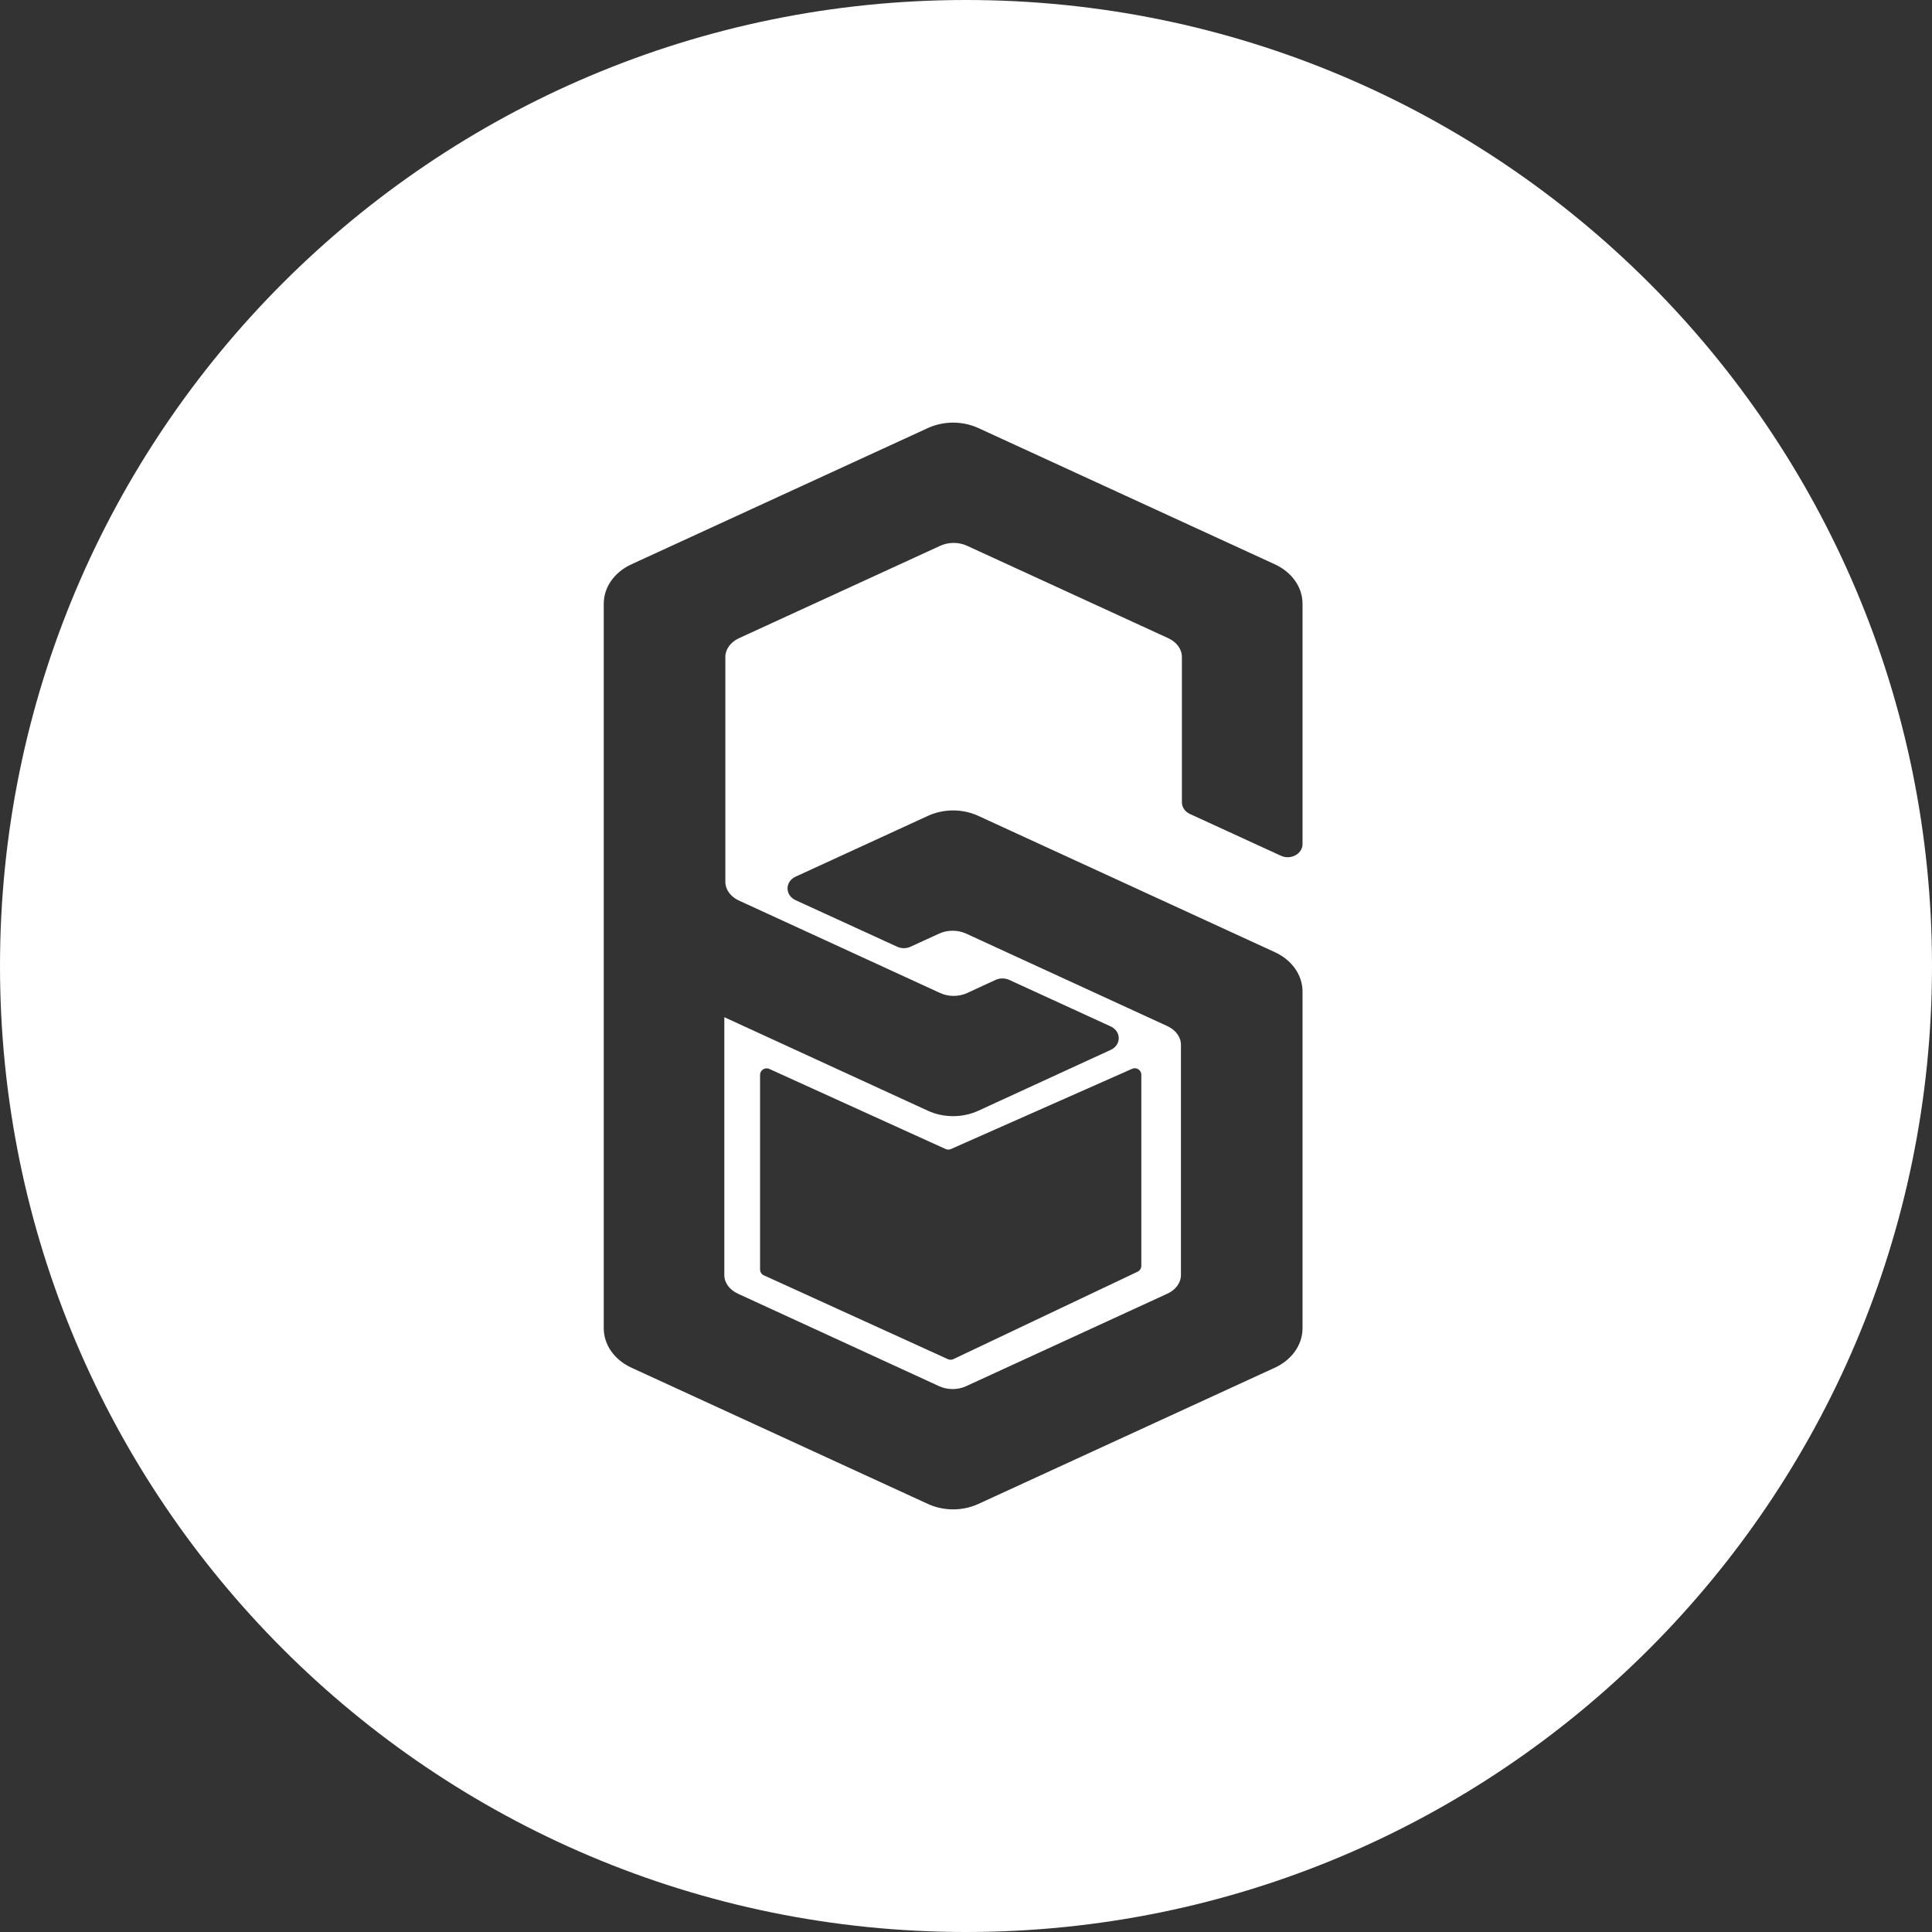 <?xml version="1.0" encoding="UTF-8"?>
<svg width="32px" height="32px" viewBox="0 0 32 32" version="1.1" xmlns="http://www.w3.org/2000/svg" xmlns:xlink="http://www.w3.org/1999/xlink">
    <rect x="0" y="0" width="32" height="32" fill="#333333" stroke="none"/>
    <!-- Generator: Sketch 52.2 (67145) - http://www.bohemiancoding.com/sketch -->
    <title>svg/white/six</title>
    <desc>Created with Sketch.</desc>
    <g id="white/six" stroke="none" stroke-width="1" fill="none" fill-rule="evenodd">
        <path d="M16,32 C7.163,32 0,24.837 0,16 C0,7.163 7.163,0 16,0 C24.837,0 32,7.163 32,16 C32,24.837 24.837,32 16,32 Z M19.709,13.482 L21.216,14.174 C21.299,14.212 21.397,14.205 21.472,14.157 C21.537,14.115 21.574,14.051 21.574,13.98 L21.574,9.999 C21.574,9.727 21.398,9.477 21.116,9.347 L16.205,7.09 C15.943,6.97 15.63,6.97 15.368,7.09 L10.458,9.347 C10.175,9.477 10,9.727 10,9.999 L10,22 C10,22.273 10.175,22.523 10.458,22.653 L15.369,24.91 C15.499,24.97 15.643,25 15.787,25 C15.931,25 16.074,24.97 16.205,24.91 L21.116,22.653 C21.398,22.523 21.574,22.273 21.574,22 L21.574,16.423 C21.574,16.15 21.398,15.9 21.116,15.771 L16.205,13.514 C15.943,13.393 15.631,13.393 15.368,13.514 L13.176,14.521 C13.094,14.559 13.044,14.633 13.044,14.715 C13.044,14.798 13.095,14.872 13.176,14.909 L14.858,15.68 C14.929,15.713 15.013,15.713 15.083,15.68 L15.556,15.463 C15.693,15.4 15.864,15.4 16.001,15.463 L19.334,16.995 C19.473,17.059 19.56,17.177 19.56,17.304 L19.56,21.119 C19.56,21.246 19.473,21.365 19.334,21.428 L16.001,22.96 C15.864,23.023 15.693,23.023 15.556,22.96 L12.223,21.428 C12.084,21.365 11.997,21.246 11.997,21.119 L11.997,16.848 L15.368,18.397 C15.499,18.457 15.643,18.487 15.787,18.487 C15.931,18.487 16.074,18.457 16.205,18.397 L18.398,17.389 C18.479,17.352 18.53,17.278 18.53,17.195 C18.53,17.113 18.479,17.039 18.397,17.001 L16.716,16.23 C16.645,16.198 16.561,16.198 16.49,16.23 L16.018,16.448 C15.88,16.511 15.71,16.511 15.573,16.448 L12.239,14.916 C12.1,14.852 12.014,14.733 12.014,14.606 L12.014,10.881 C12.014,10.754 12.1,10.635 12.239,10.571 L15.573,9.04 C15.71,8.977 15.88,8.976 16.018,9.04 L19.351,10.571 C19.49,10.635 19.576,10.754 19.576,10.881 L19.576,13.288 C19.576,13.37 19.627,13.445 19.709,13.482 Z M12.743,17.705 C12.671,17.672 12.589,17.725 12.589,17.804 L12.589,21.026 C12.589,21.068 12.614,21.107 12.653,21.124 L15.7,22.512 C15.729,22.525 15.763,22.525 15.792,22.511 L18.841,21.064 C18.879,21.046 18.904,21.008 18.904,20.966 L18.904,17.802 C18.904,17.723 18.823,17.671 18.751,17.703 L15.75,19.032 C15.722,19.044 15.69,19.044 15.661,19.031 L12.743,17.705 Z" id="Combined-Shape" fill="#FFFFFF" fill-rule="nonzero"></path>
    </g>
</svg>